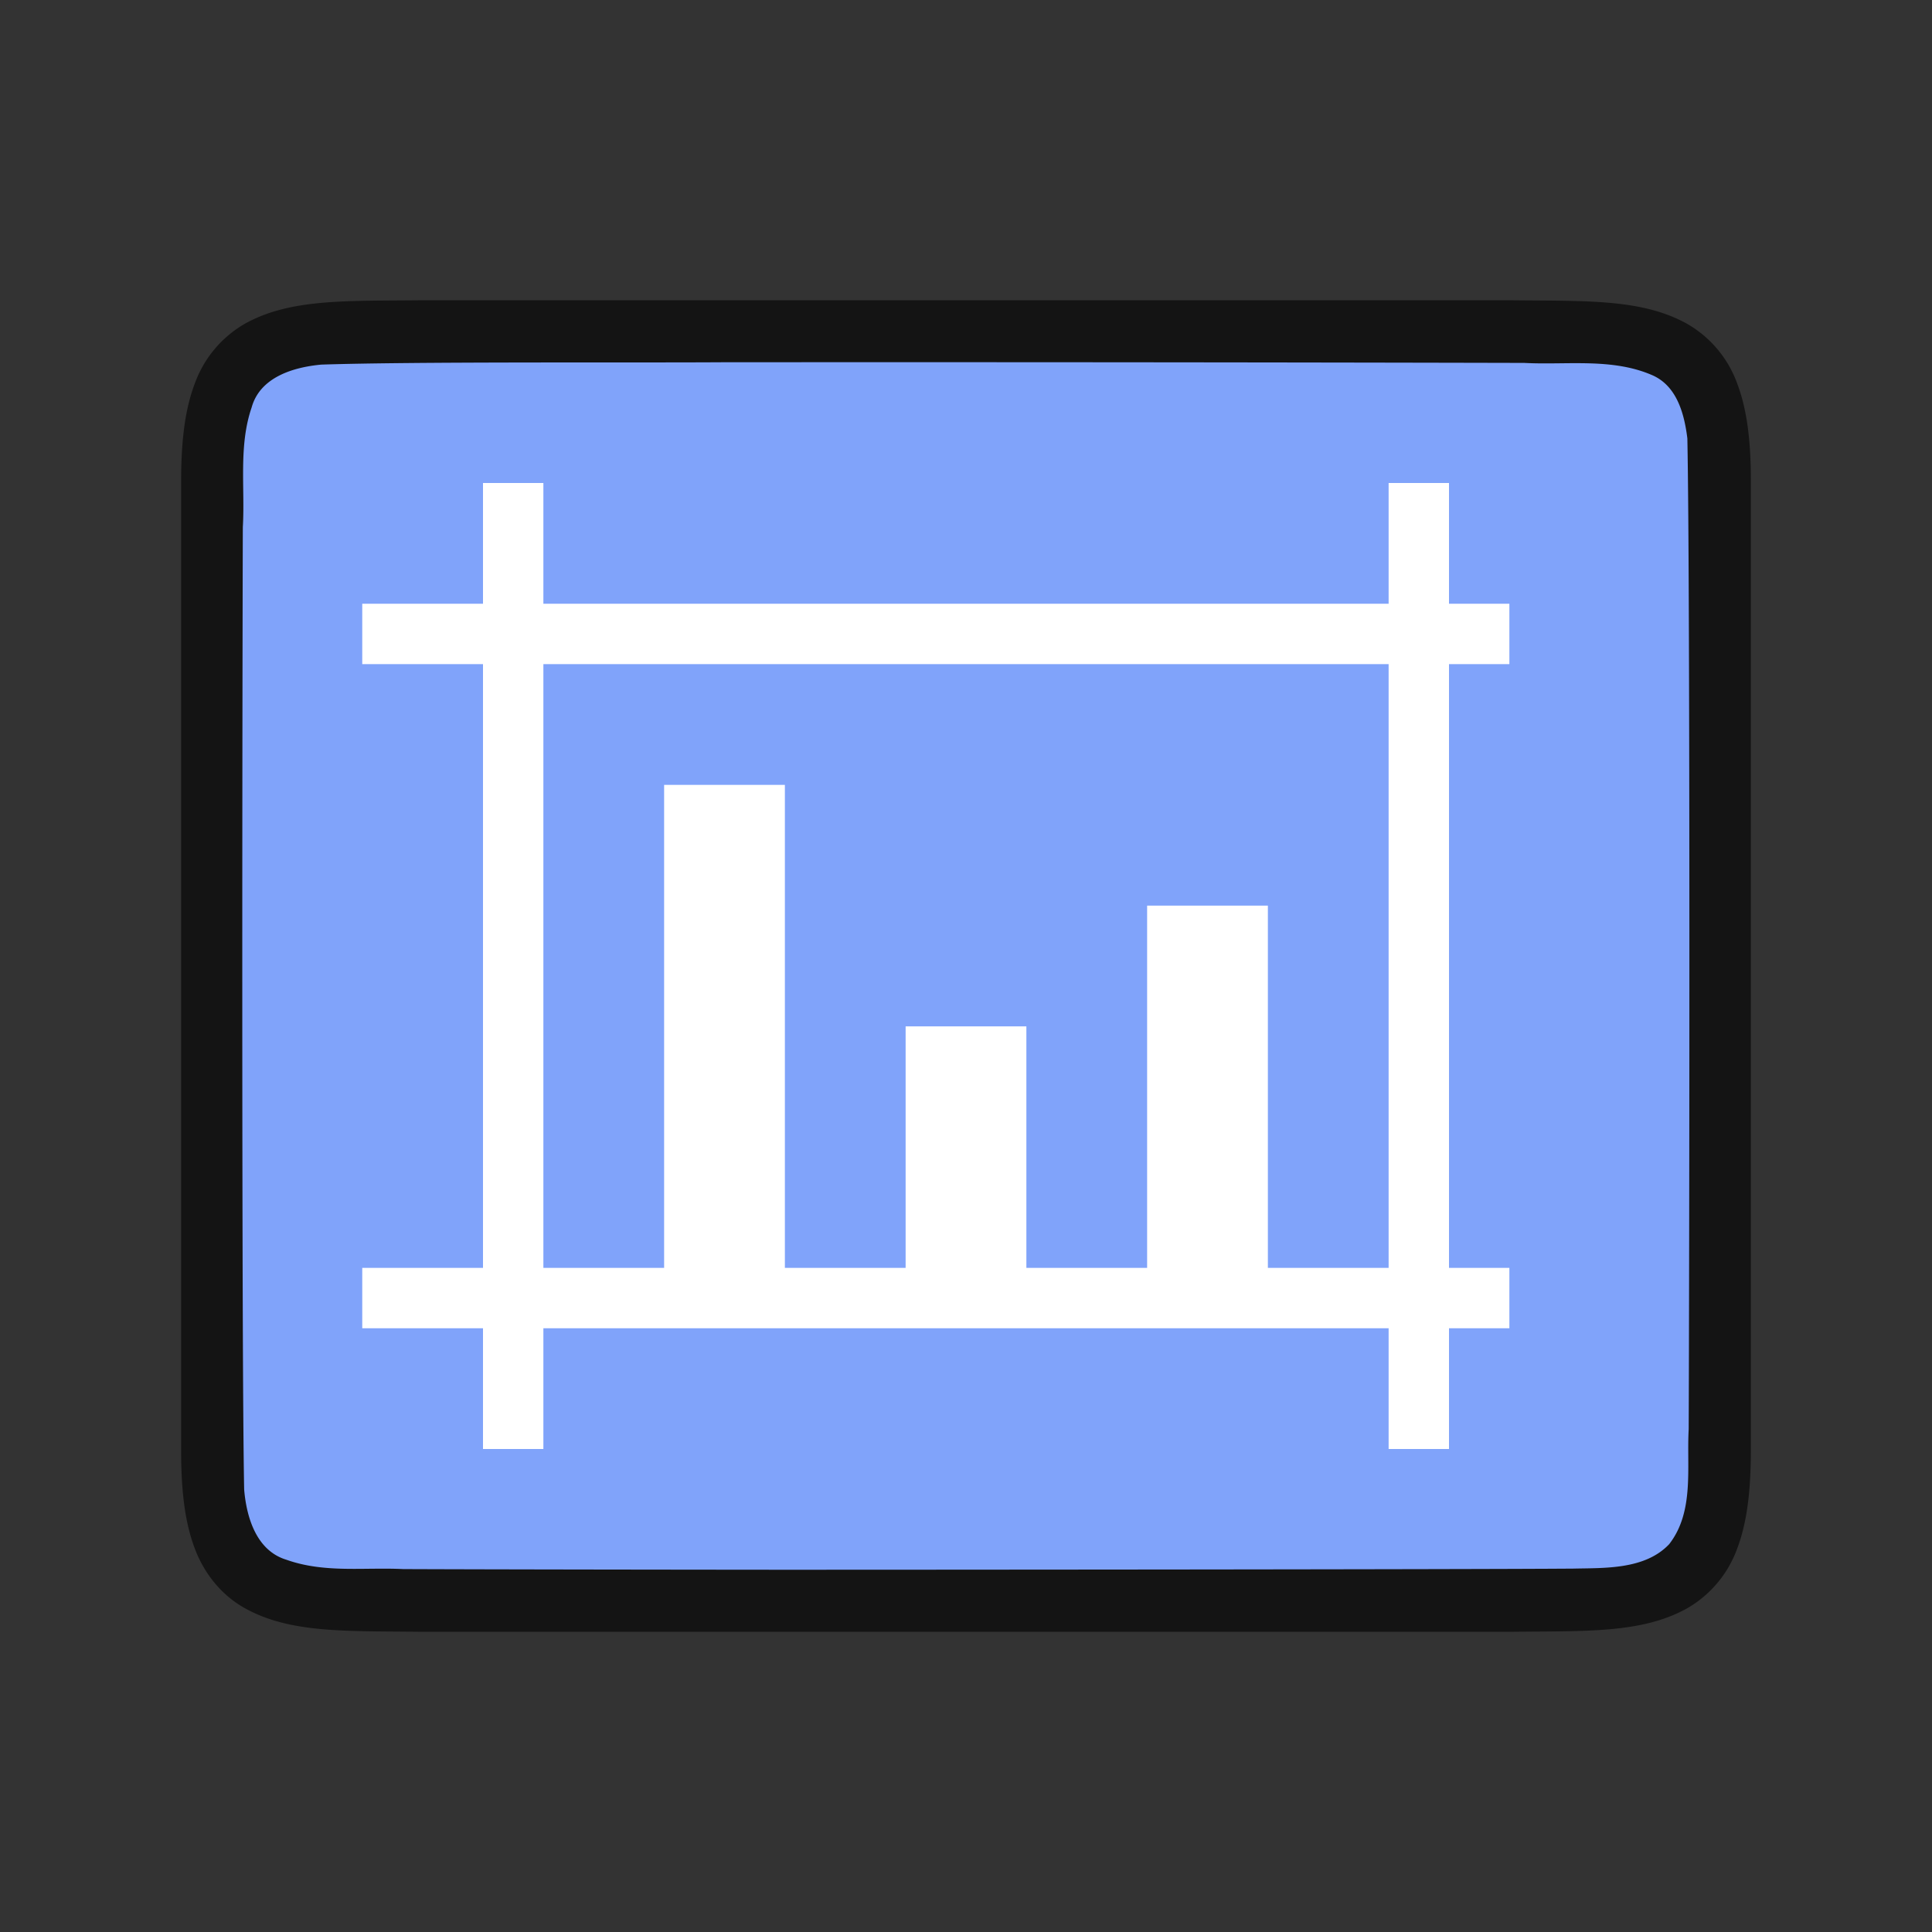 <svg xmlns="http://www.w3.org/2000/svg" viewBox="0 0 32 32"><rect x="0" y="0" width="32" height="32" fill="#333333" stroke="none"/><path d="M6.994 4.973c-1.258.014-2.179-.03-2.931.385a1.88 1.88 0 00-.838.998C3.06 6.794 3 7.316 3 7.973v16.055c0 .657.06 1.178.225 1.617.164.438.461.788.838.996.752.415 1.673.372 2.931.387h18.012c1.258-.015 2.179.03 2.931-.385a1.88 1.88 0 00.838-.998c.165-.439.223-.96.225-1.617V7.973c0-.658-.06-1.179-.225-1.617a1.875 1.875 0 00-.837-.996c-.753-.416-1.674-.372-2.932-.387H6.998z" style="line-height:125%;-inkscape-font-specification:Ubuntu;text-align:center" font-weight="400" font-size="15" font-family="Ubuntu" letter-spacing="0" word-spacing="0" text-anchor="middle" opacity=".6"/><path d="M11.983 6c-1.556.01-5.11-.012-6.66.039-.46.042-1.016.206-1.155.71-.219.635-.108 1.334-.146 1.982-.008 2.297-.023 13.65.022 15.94.039.462.202 1.012.699 1.163.632.225 1.284.123 1.936.155 1.424.006 4.85.01 6.276.011 1.704 0 11.408-.005 13.107-.019.512-.012 1.184.02 1.585-.405.42-.54.287-1.268.323-1.903.011-2.445.027-13.966-.022-16.412-.05-.402-.17-.863-.575-1.044-.669-.294-1.427-.168-2.126-.206A4549.11 4549.11 0 0011.983 6z" fill="#80a3fa"/><path d="M8 8v2H6v1h2v10H6v1h2v2h1v-2h14v2h1v-2h1v-1h-1V11h1v-1h-1V8h-1v2H9V8zm1 3h14v10h-2v-6h-2v6h-2v-4h-2v4h-2v-8h-2v8H9z" fill="#fff"/></svg>